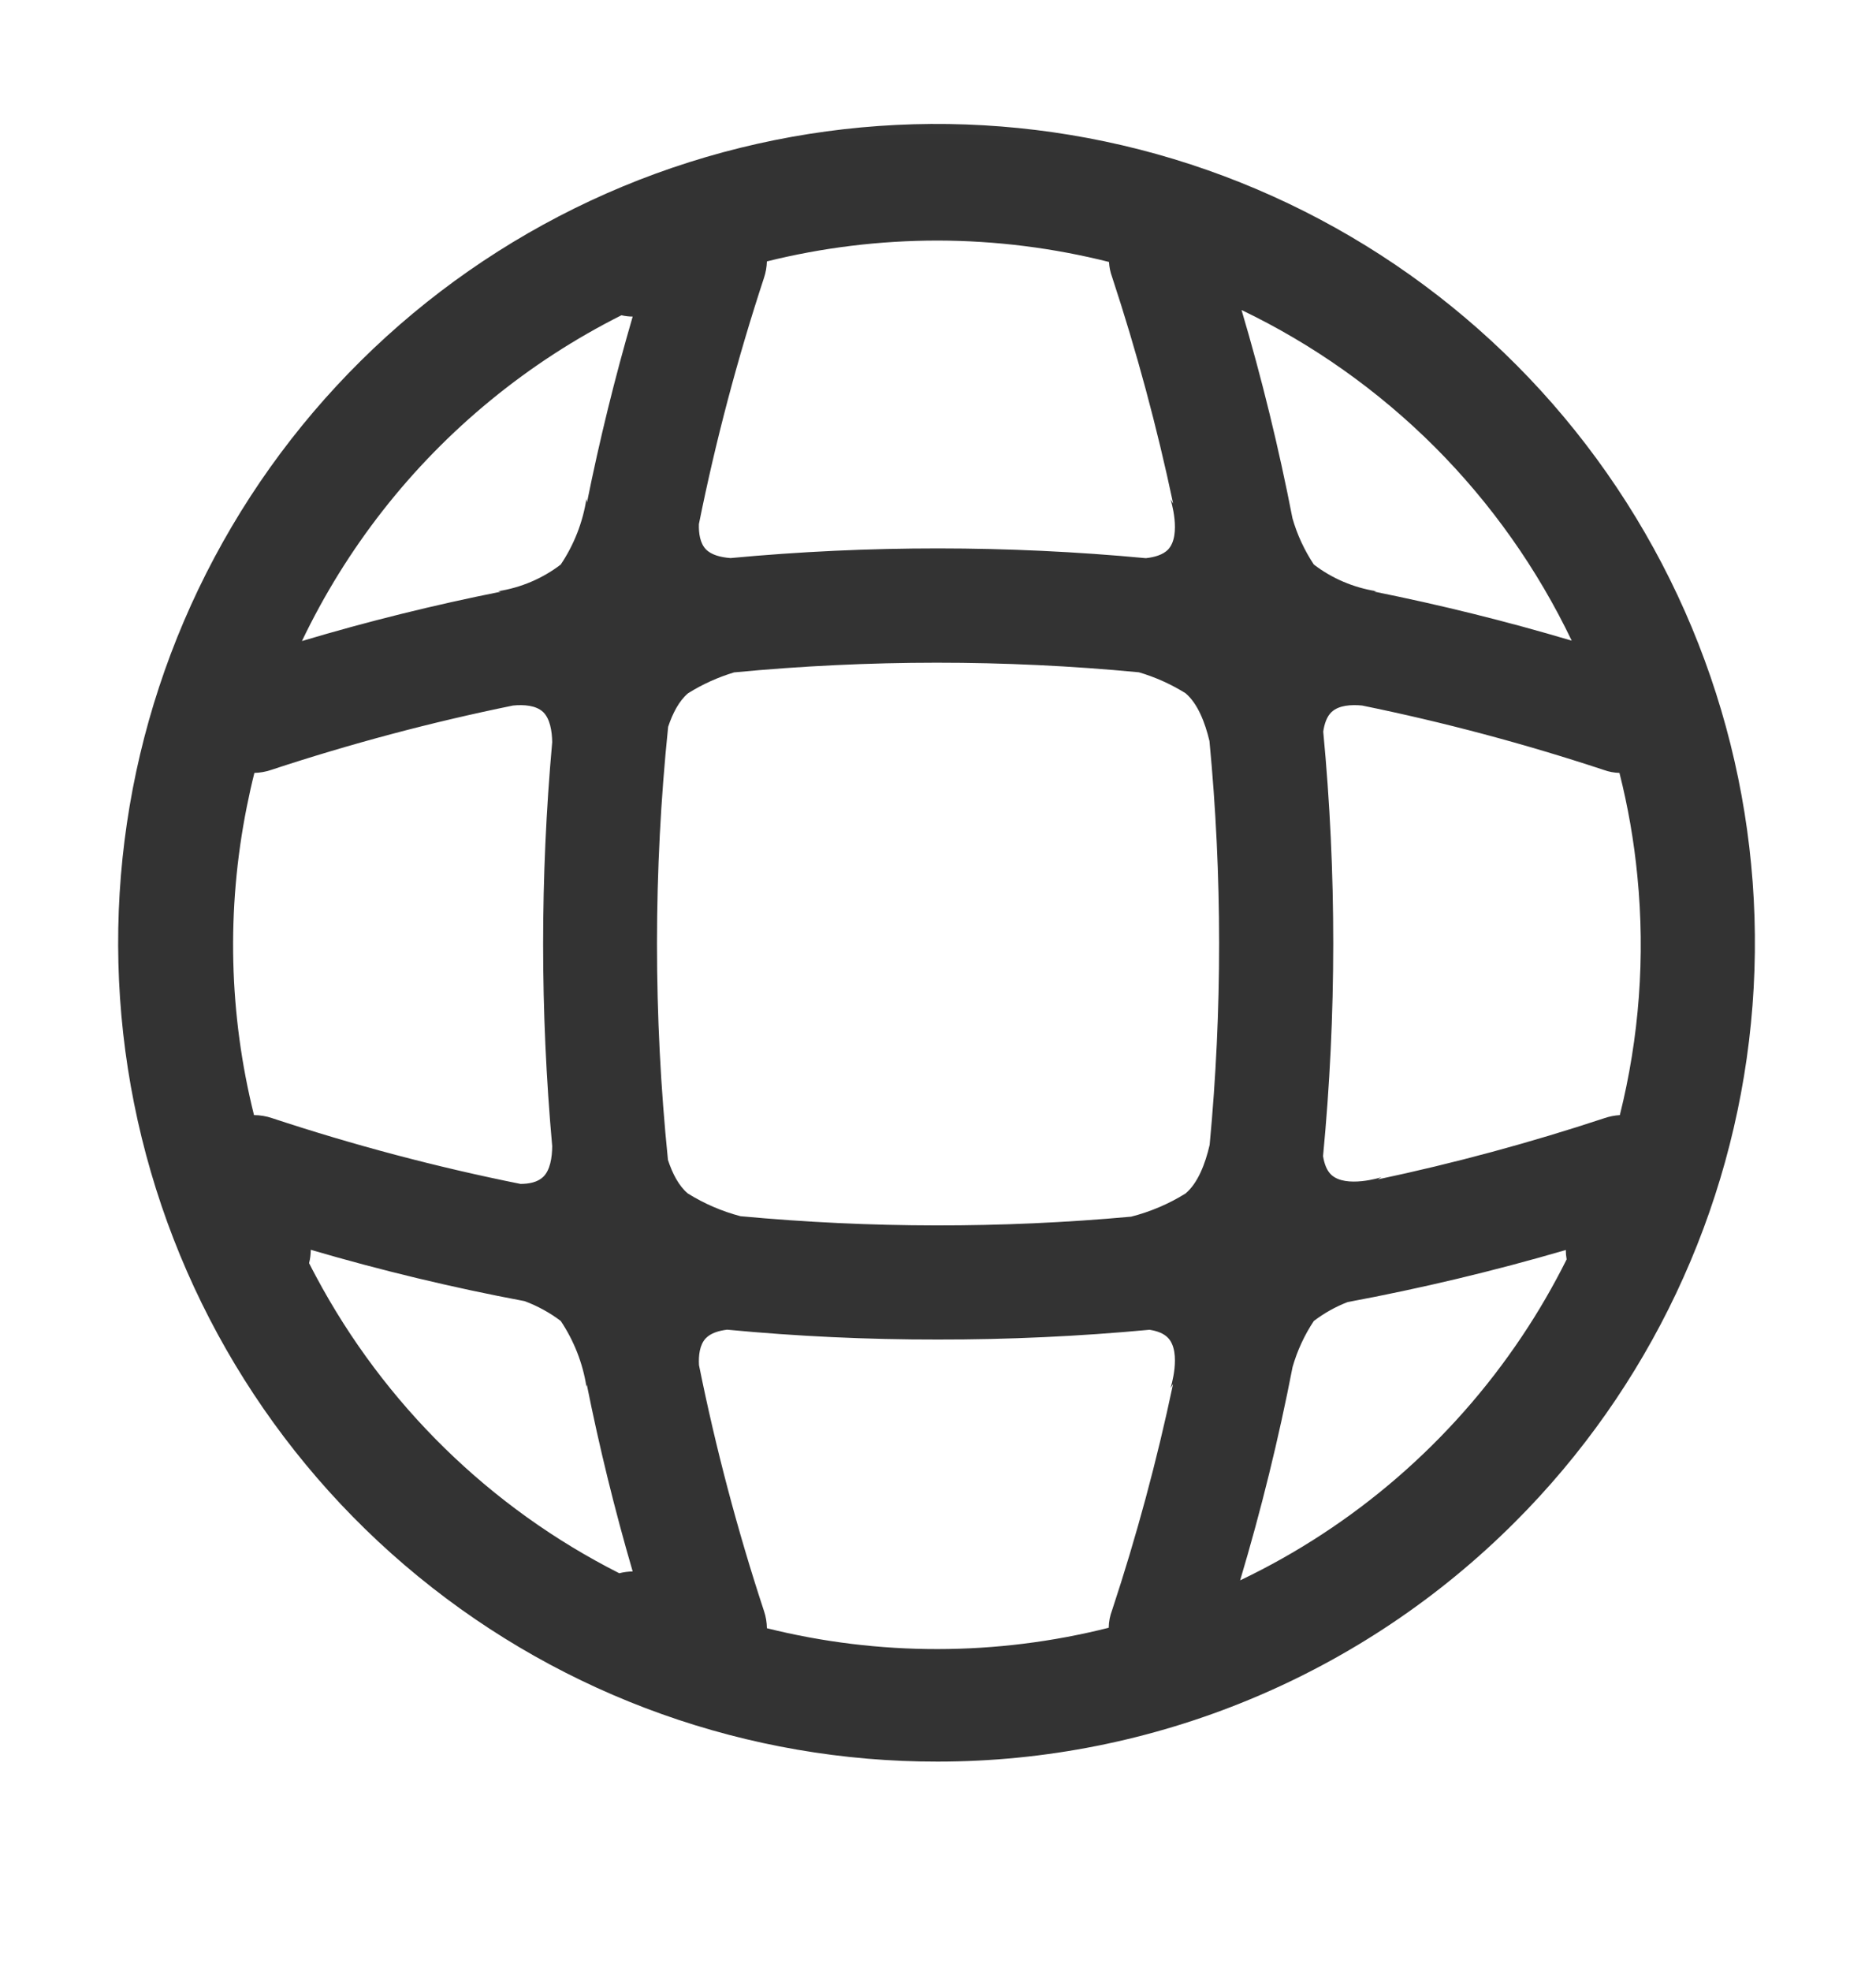<svg width="20" height="21" viewBox="0 0 20 21" fill="none" xmlns="http://www.w3.org/2000/svg">
<mask id="mask0_39_143" style="mask-type:luminance" maskUnits="userSpaceOnUse" x="0" y="0" width="20" height="21">
<path d="M20 0.059H0.001V20.058H20V0.059Z" fill="white"/>
</mask>
<g mask="url(#mask0_39_143)">
<path fill-rule="evenodd" clip-rule="evenodd" d="M4.458 16.796C6.02 18.075 7.978 18.772 9.997 18.769C11.14 18.769 12.272 18.543 13.328 18.105C14.384 17.667 15.344 17.025 16.152 16.216C17.58 14.789 18.469 12.91 18.667 10.901C18.865 8.891 18.36 6.875 17.238 5.197C16.116 3.518 14.446 2.281 12.514 1.695C10.582 1.11 8.506 1.213 6.641 1.986C4.776 2.76 3.237 4.157 2.287 5.938C1.336 7.719 1.033 9.775 1.429 11.755C1.825 13.735 2.895 15.517 4.458 16.796ZM8.176 2.785C8.768 2.638 9.379 2.563 9.997 2.563C10.618 2.564 11.231 2.642 11.823 2.791C11.826 2.846 11.837 2.9 11.856 2.951C12.118 3.746 12.335 4.552 12.507 5.365L12.479 5.319C12.479 5.319 12.6 5.699 12.453 5.855C12.399 5.911 12.309 5.937 12.216 5.947C10.743 5.809 9.261 5.808 7.788 5.946C7.685 5.938 7.582 5.913 7.524 5.851C7.463 5.786 7.448 5.682 7.451 5.584C7.629 4.699 7.861 3.823 8.145 2.96C8.164 2.903 8.174 2.845 8.176 2.785ZM12.142 7.163C12.316 7.214 12.483 7.289 12.639 7.386C12.769 7.496 12.847 7.698 12.894 7.895C13.031 9.326 13.031 10.767 12.896 12.198C12.85 12.398 12.771 12.605 12.639 12.716C12.459 12.828 12.263 12.911 12.059 12.963C10.674 13.089 9.279 13.087 7.894 12.958C7.697 12.906 7.508 12.825 7.333 12.716C7.236 12.635 7.168 12.502 7.121 12.358C6.965 10.824 6.965 9.277 7.123 7.744C7.171 7.6 7.239 7.467 7.336 7.386C7.489 7.29 7.654 7.216 7.826 7.164C9.262 7.027 10.707 7.026 12.142 7.163ZM17.097 8.203C16.249 7.923 15.389 7.694 14.521 7.517C14.407 7.506 14.274 7.513 14.196 7.586C14.145 7.634 14.119 7.712 14.107 7.795C14.25 9.3 14.249 10.814 14.105 12.318C14.118 12.397 14.143 12.47 14.192 12.516C14.348 12.663 14.727 12.543 14.727 12.543L14.689 12.566C15.503 12.394 16.31 12.176 17.106 11.913C17.159 11.895 17.214 11.884 17.269 11.881C17.475 11.055 17.541 10.195 17.456 9.335C17.42 8.962 17.356 8.595 17.265 8.235C17.208 8.233 17.151 8.223 17.097 8.203ZM14.648 6.303C15.356 6.445 16.06 6.619 16.756 6.826C16.392 6.066 15.901 5.368 15.297 4.763C14.691 4.158 13.993 3.666 13.236 3.303C13.453 4.035 13.634 4.776 13.779 5.522C13.829 5.697 13.906 5.863 14.007 6.015C14.202 6.164 14.431 6.261 14.673 6.299L14.648 6.303ZM5.79 12.54C5.731 12.596 5.64 12.614 5.549 12.614C4.656 12.435 3.772 12.201 2.9 11.913C2.838 11.892 2.773 11.881 2.708 11.881C2.441 10.812 2.412 9.691 2.631 8.596C2.655 8.475 2.682 8.354 2.712 8.235C2.773 8.233 2.833 8.223 2.891 8.203C3.74 7.923 4.601 7.694 5.47 7.517C5.583 7.506 5.713 7.514 5.79 7.586C5.863 7.656 5.885 7.787 5.887 7.907C5.758 9.339 5.758 10.78 5.887 12.212C5.886 12.334 5.865 12.469 5.79 12.54ZM6.745 3.373C6.554 4.028 6.392 4.688 6.258 5.353L6.252 5.315C6.213 5.566 6.119 5.805 5.978 6.015C5.783 6.164 5.554 6.261 5.311 6.299L5.339 6.304C4.627 6.446 3.919 6.621 3.219 6.83C3.691 5.843 4.376 4.964 5.234 4.262C5.666 3.908 6.133 3.606 6.625 3.359C6.665 3.368 6.705 3.373 6.745 3.373ZM3.295 13.458C3.307 13.412 3.313 13.364 3.313 13.316C4.064 13.536 4.825 13.719 5.593 13.863C5.73 13.914 5.86 13.985 5.978 14.074C6.119 14.285 6.213 14.524 6.252 14.774L6.256 14.752C6.39 15.421 6.553 16.085 6.745 16.743C6.697 16.744 6.649 16.75 6.602 16.762C5.228 16.068 4.097 14.964 3.368 13.598C3.343 13.552 3.319 13.505 3.295 13.458ZM8.145 17.165C7.861 16.303 7.63 15.428 7.452 14.545C7.446 14.441 7.459 14.328 7.524 14.259C7.576 14.204 7.662 14.178 7.752 14.167C8.498 14.238 9.247 14.273 9.998 14.272C10.752 14.273 11.505 14.238 12.255 14.168C12.334 14.18 12.407 14.206 12.453 14.255C12.6 14.411 12.479 14.79 12.479 14.79L12.506 14.746C12.335 15.558 12.118 16.363 11.856 17.156C11.833 17.216 11.821 17.279 11.82 17.343C10.621 17.645 9.369 17.645 8.176 17.348C8.175 17.286 8.165 17.224 8.145 17.165ZM13.221 16.838C13.445 16.088 13.632 15.329 13.78 14.565C13.83 14.391 13.906 14.225 14.007 14.074C14.118 13.99 14.239 13.922 14.367 13.873C15.15 13.727 15.926 13.542 16.693 13.318C16.693 13.352 16.696 13.385 16.702 13.418C16.561 13.7 16.402 13.975 16.225 14.239C15.472 15.365 14.431 16.261 13.221 16.838Z" fill="#333333"/>
</g>
</svg>
